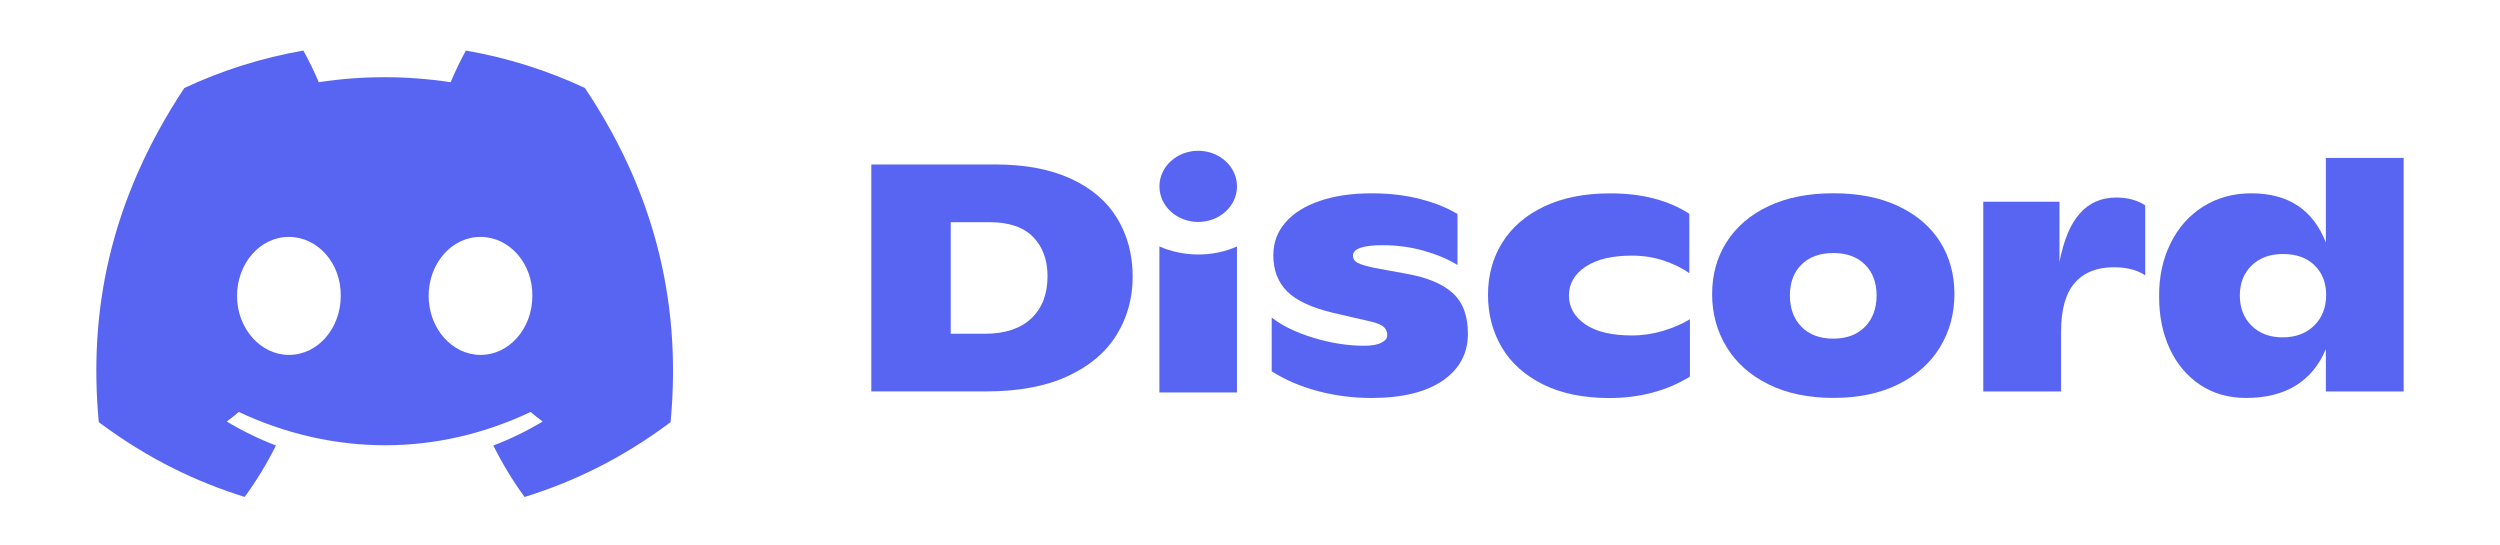 <svg width="234" height="51" viewBox="0 0 234 51" fill="none" xmlns="http://www.w3.org/2000/svg"><g id="Discord"><g id="Union"><path fill-rule="evenodd" clip-rule="evenodd" d="M54.743 8.232C51.249 6.597 47.513 5.409 43.607 4.733C43.127 5.6 42.566 6.766 42.18 7.694C38.028 7.07 33.914 7.07 29.838 7.694C29.451 6.766 28.878 5.6 28.394 4.733C24.484 5.409 20.744 6.602 17.249 8.241C10.201 18.891 8.291 29.277 9.246 39.515C13.921 43.006 18.451 45.126 22.904 46.514C24.004 45.001 24.985 43.392 25.83 41.696C24.221 41.085 22.68 40.33 21.223 39.454C21.61 39.168 21.988 38.869 22.353 38.561C31.235 42.715 40.885 42.715 49.661 38.561C50.03 38.869 50.408 39.168 50.79 39.454C49.33 40.335 47.784 41.089 46.175 41.701C47.02 43.392 47.997 45.005 49.1 46.518C53.559 45.131 58.093 43.01 62.767 39.515C63.888 27.646 60.853 17.356 54.743 8.232ZM27.04 33.219C24.374 33.219 22.187 30.729 22.187 27.698C22.187 24.667 24.327 22.174 27.04 22.174C29.753 22.174 31.939 24.663 31.893 27.698C31.897 30.729 29.753 33.219 27.04 33.219ZM44.974 33.219C42.307 33.219 40.121 30.729 40.121 27.698C40.121 24.667 42.261 22.174 44.974 22.174C47.687 22.174 49.873 24.663 49.827 27.698C49.827 30.729 47.687 33.219 44.974 33.219Z" fill="#5865F2"/><path fill-rule="evenodd" clip-rule="evenodd" d="M81.554 15.392H93.145C95.939 15.392 98.299 15.839 100.236 16.728C102.167 17.617 103.615 18.857 104.575 20.444C105.534 22.031 106.018 23.848 106.018 25.895C106.018 27.899 105.517 29.715 104.515 31.342C103.513 32.972 101.989 34.26 99.938 35.21C97.888 36.159 95.348 36.636 92.313 36.636H81.554V15.392ZM92.194 31.238C94.075 31.238 95.523 30.756 96.533 29.798C97.544 28.835 98.049 27.526 98.049 25.865C98.049 24.325 97.598 23.098 96.699 22.179C95.799 21.259 94.436 20.796 92.614 20.796H88.988V31.238H92.194Z" fill="#5865F2"/><path d="M119.031 34.759C120.317 35.57 121.765 36.186 123.37 36.611C124.975 37.035 126.63 37.248 128.333 37.252C131.228 37.252 133.462 36.71 135.037 35.626C136.612 34.542 137.397 33.081 137.397 31.238C137.397 29.555 136.922 28.285 135.971 27.426C135.02 26.567 133.573 25.965 131.632 25.622L128.66 25.076C127.891 24.911 127.361 24.755 127.072 24.603C126.784 24.451 126.639 24.226 126.639 23.922C126.639 23.276 127.569 22.951 129.433 22.951C130.724 22.951 131.976 23.116 133.194 23.45C134.417 23.788 135.487 24.234 136.421 24.802V20.037C135.508 19.469 134.362 19.005 132.974 18.64C131.585 18.276 130.061 18.094 128.397 18.094C126.533 18.094 124.911 18.332 123.523 18.809C122.134 19.282 121.064 19.954 120.313 20.826C119.557 21.698 119.183 22.717 119.183 23.892C119.183 25.288 119.613 26.416 120.475 27.274C121.336 28.137 122.784 28.809 124.826 29.295L128.393 30.114C128.966 30.258 129.352 30.427 129.552 30.631C129.751 30.834 129.849 31.086 129.849 31.39C129.849 31.654 129.666 31.884 129.301 32.075C128.936 32.266 128.397 32.361 127.683 32.361C126.155 32.361 124.575 32.114 122.941 31.619C121.306 31.121 120.003 30.488 119.031 29.72V34.759Z" fill="#5865F2"/><path d="M144.413 35.973C142.711 35.123 141.424 33.969 140.566 32.513C139.709 31.055 139.276 29.416 139.276 27.595C139.276 25.774 139.721 24.143 140.613 22.708C141.505 21.273 142.812 20.145 144.536 19.325C146.259 18.506 148.319 18.098 150.718 18.098C153.689 18.098 156.156 18.736 158.118 20.011V25.566C157.426 25.08 156.619 24.685 155.698 24.382C154.776 24.078 153.791 23.926 152.739 23.926C150.896 23.926 149.457 24.269 148.416 24.958C147.376 25.648 146.854 26.546 146.854 27.66C146.854 28.753 147.359 29.646 148.37 30.349C149.381 31.047 150.845 31.398 152.768 31.398C153.757 31.398 154.734 31.25 155.698 30.96C156.657 30.665 157.485 30.305 158.177 29.88V35.253C156 36.589 153.473 37.257 150.599 37.257C148.179 37.248 146.115 36.823 144.413 35.973Z" fill="#5865F2"/><path fill-rule="evenodd" clip-rule="evenodd" d="M161.608 32.482C162.508 33.961 163.816 35.123 165.531 35.973C167.242 36.823 169.267 37.244 171.607 37.244C173.946 37.244 175.971 36.819 177.686 35.969C179.401 35.119 180.705 33.957 181.597 32.478C182.488 30.999 182.934 29.351 182.934 27.53C182.934 25.687 182.488 24.061 181.597 22.643C180.705 21.225 179.406 20.115 177.703 19.304C176.001 18.493 173.967 18.09 171.61 18.09C169.254 18.09 167.22 18.493 165.518 19.304C163.811 20.115 162.512 21.234 161.608 22.66C160.703 24.087 160.254 25.713 160.254 27.534C160.254 29.356 160.708 31.004 161.608 32.482ZM175.648 27.66C175.648 28.874 175.283 29.85 174.561 30.587C173.84 31.325 172.854 31.693 171.607 31.697C170.337 31.697 169.339 31.325 168.617 30.587C167.896 29.85 167.535 28.874 167.535 27.66C167.535 26.446 167.896 25.483 168.617 24.763C169.343 24.044 170.337 23.684 171.607 23.684C172.854 23.684 173.84 24.044 174.561 24.763C175.287 25.479 175.648 26.446 175.648 27.66Z" fill="#5865F2"/><path d="M200.791 19.217V25.774C200.036 25.266 199.059 25.015 197.849 25.015C196.265 25.015 195.042 25.505 194.193 26.485C193.34 27.465 192.915 28.991 192.915 31.055V36.641H185.634V18.883H192.767V24.529C193.162 22.465 193.803 20.943 194.686 19.959C195.565 18.979 196.702 18.489 198.087 18.489C199.135 18.489 200.036 18.732 200.791 19.217Z" fill="#5865F2"/><path fill-rule="evenodd" clip-rule="evenodd" d="M224.983 36.641V14.785H217.701V22.708C216.513 19.634 214.186 18.094 210.718 18.094C209.032 18.094 207.529 18.51 206.213 19.339C204.896 20.167 203.874 21.32 203.151 22.799C202.426 24.278 202.073 25.947 202.094 27.808C202.094 29.612 202.43 31.225 203.092 32.651C203.759 34.078 204.705 35.201 205.932 36.021C207.16 36.84 208.595 37.248 210.242 37.248C212.084 37.248 213.638 36.858 214.895 36.081C216.152 35.301 217.086 34.16 217.701 32.664V36.641H224.983ZM217.727 27.6C217.727 28.77 217.358 29.729 216.615 30.466C215.871 31.203 214.886 31.572 213.66 31.576C212.45 31.576 211.482 31.212 210.747 30.483C210.012 29.755 209.648 28.814 209.648 27.66C209.648 26.507 210.012 25.575 210.747 24.855C211.482 24.135 212.462 23.775 213.689 23.775C214.933 23.775 215.922 24.13 216.645 24.837C217.366 25.544 217.727 26.468 217.727 27.6Z" fill="#5865F2"/><path d="M112.153 20.774C114.158 20.774 115.784 19.283 115.784 17.443C115.784 15.604 114.158 14.113 112.153 14.113C110.148 14.113 108.523 15.604 108.523 17.443C108.523 19.283 110.148 20.774 112.153 20.774Z" fill="#5865F2"/><path d="M115.78 23.068C113.505 24.091 110.745 24.048 108.52 23.068V36.736H115.78V23.068Z" fill="#5865F2"/></g></g></svg>